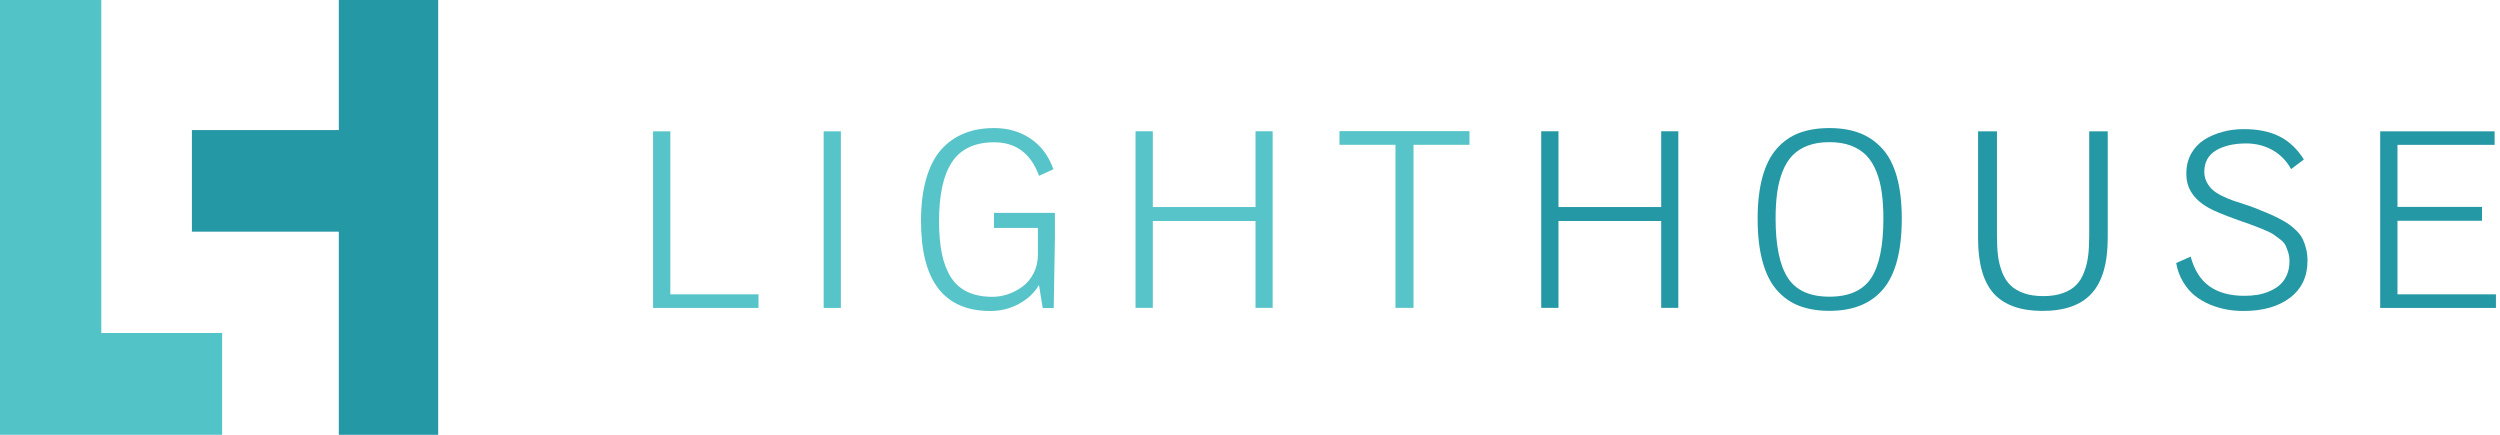 <svg width="322" height="56" viewBox="0 0 322 56" fill="none" xmlns="http://www.w3.org/2000/svg">
<path d="M97.694 39.661H84.115V16.916H86.339V37.91H97.694V39.661Z" fill="#56C4C8"/>
<path d="M108.303 39.661H106.088V16.916H108.303V39.661Z" fill="#56C4C8"/>
<path d="M128.061 16.495C129.81 16.495 131.37 16.944 132.715 17.842C134.07 18.74 135.056 20.059 135.684 21.8L133.828 22.643C132.778 19.766 130.859 18.327 128.052 18.327C125.568 18.327 123.765 19.171 122.635 20.847C121.505 22.524 120.949 25.072 120.949 28.472C120.949 30.075 121.065 31.468 121.308 32.641C121.541 33.814 121.926 34.831 122.456 35.675C122.985 36.527 123.693 37.159 124.59 37.59C125.478 38.011 126.563 38.231 127.828 38.231C128.482 38.231 129.146 38.121 129.81 37.901C130.473 37.681 131.101 37.351 131.693 36.921C132.276 36.49 132.76 35.913 133.128 35.198C133.496 34.474 133.684 33.677 133.684 32.779V29.361H128.025V27.418H135.872V30.653L135.72 39.679H134.303L133.819 36.71C133.245 37.691 132.393 38.497 131.272 39.12C130.151 39.743 128.913 40.055 127.55 40.055C121.595 40.055 118.626 36.188 118.626 28.463C118.626 26.373 118.85 24.55 119.299 23.01C119.747 21.471 120.384 20.224 121.218 19.28C122.061 18.337 123.038 17.64 124.177 17.191C125.308 16.715 126.608 16.495 128.061 16.495Z" fill="#56C4C8"/>
<path d="M161.711 26.667V16.907H163.917V39.652H161.711V28.463H148.482V39.652H146.258V16.907H148.482V26.667H161.711Z" fill="#56C4C8"/>
<path d="M172.526 18.649V16.889H189.271V18.649H182.06V39.652H179.737V18.649H172.526Z" fill="#56C4C8"/>
<path d="M213.962 26.667V16.907H216.168V39.652H213.962V28.463H200.733V39.652H198.509V16.907H200.733V26.667H213.962Z" fill="#2498A4"/>
<path d="M235.638 16.495C237.118 16.495 238.419 16.715 239.54 17.145C240.661 17.576 241.629 18.254 242.454 19.161C243.279 20.069 243.898 21.278 244.32 22.79C244.741 24.293 244.948 26.08 244.948 28.142C244.948 32.284 244.158 35.308 242.589 37.196C241.019 39.093 238.697 40.036 235.629 40.036C234.141 40.036 232.84 39.816 231.719 39.386C230.607 38.955 229.638 38.268 228.831 37.333C228.024 36.398 227.414 35.17 227.002 33.631C226.589 32.101 226.383 30.268 226.383 28.142C226.383 26.071 226.598 24.284 227.011 22.772C227.432 21.269 228.042 20.05 228.858 19.134C229.665 18.217 230.634 17.539 231.755 17.118C232.876 16.705 234.167 16.495 235.638 16.495ZM235.62 18.309C234.562 18.309 233.638 18.456 232.84 18.758C232.042 19.061 231.387 19.482 230.867 20.023C230.347 20.563 229.925 21.251 229.594 22.084C229.271 22.909 229.037 23.817 228.903 24.797C228.768 25.778 228.697 26.895 228.697 28.142C228.697 31.633 229.226 34.181 230.275 35.794C231.324 37.406 233.109 38.213 235.629 38.213C238.149 38.213 239.943 37.416 241.001 35.821C242.051 34.227 242.58 31.67 242.58 28.16C242.58 26.905 242.508 25.787 242.374 24.806C242.239 23.826 242.006 22.919 241.674 22.084C241.342 21.26 240.912 20.573 240.392 20.023C239.862 19.482 239.199 19.061 238.41 18.758C237.611 18.456 236.688 18.309 235.62 18.309Z" fill="#2498A4"/>
<path d="M254.776 30.744V16.916H257.207V30.369C257.207 31.34 257.252 32.201 257.341 32.934C257.431 33.667 257.61 34.373 257.871 35.051C258.131 35.729 258.489 36.288 258.92 36.719C259.359 37.15 259.933 37.498 260.642 37.755C261.359 38.011 262.202 38.139 263.171 38.139C264.139 38.139 264.983 38.011 265.691 37.755C266.4 37.498 266.974 37.159 267.404 36.719C267.835 36.288 268.184 35.729 268.435 35.051C268.695 34.373 268.866 33.667 268.956 32.934C269.045 32.201 269.09 31.349 269.09 30.369V16.916H271.476V30.634C271.476 33.878 270.794 36.261 269.422 37.773C268.059 39.294 265.933 40.045 263.063 40.045C260.265 40.045 258.175 39.303 256.803 37.819C255.467 36.334 254.776 33.97 254.776 30.744Z" fill="#2498A4"/>
<path d="M289 16.632C290.794 16.632 292.31 16.934 293.556 17.548C294.794 18.162 295.861 19.152 296.74 20.536L295.099 21.782C294.498 20.701 293.691 19.885 292.677 19.317C291.664 18.758 290.543 18.474 289.314 18.474C287.727 18.474 286.426 18.776 285.422 19.372C284.418 19.977 283.915 20.893 283.915 22.139C283.915 22.625 284.023 23.074 284.238 23.477C284.453 23.88 284.704 24.21 285.009 24.476C285.305 24.733 285.709 24.989 286.211 25.237C286.713 25.484 287.162 25.677 287.565 25.814C287.969 25.951 288.462 26.116 289.063 26.309C289.664 26.501 290.121 26.666 290.444 26.794C291.126 27.06 291.682 27.289 292.112 27.473C292.552 27.656 293.036 27.876 293.556 28.151C294.086 28.416 294.507 28.673 294.83 28.902C295.153 29.131 295.485 29.415 295.816 29.745C296.148 30.075 296.408 30.423 296.588 30.79C296.767 31.157 296.911 31.569 297.027 32.036C297.144 32.504 297.207 33.017 297.207 33.566C297.207 35.61 296.462 37.195 294.964 38.341C293.467 39.486 291.467 40.054 288.956 40.054C288.238 40.054 287.521 39.99 286.821 39.871C286.122 39.743 285.404 39.532 284.678 39.239C283.951 38.937 283.305 38.561 282.722 38.103C282.139 37.644 281.637 37.058 281.198 36.334C280.758 35.61 280.453 34.794 280.292 33.878L282.157 33.053C282.615 34.758 283.413 36.032 284.552 36.856C285.691 37.681 287.207 38.103 289.09 38.103C289.664 38.103 290.22 38.057 290.749 37.974C291.278 37.883 291.799 37.736 292.31 37.516C292.821 37.296 293.26 37.031 293.637 36.701C294.014 36.371 294.319 35.949 294.543 35.427C294.776 34.904 294.884 34.309 294.884 33.649C294.884 33.227 294.83 32.833 294.713 32.485C294.597 32.137 294.48 31.835 294.364 31.578C294.238 31.321 293.996 31.065 293.637 30.79C293.269 30.524 292.982 30.313 292.767 30.158C292.552 30.011 292.139 29.809 291.538 29.562C290.929 29.314 290.471 29.131 290.175 29.021C289.879 28.911 289.314 28.71 288.498 28.426C288.364 28.371 288.265 28.334 288.193 28.316C286.391 27.674 285.126 27.152 284.426 26.749C282.794 25.823 281.861 24.613 281.646 23.111C281.619 22.863 281.601 22.607 281.601 22.332C281.601 21.388 281.808 20.545 282.22 19.802C282.633 19.06 283.198 18.455 283.897 18.006C284.606 17.557 285.386 17.218 286.256 16.989C287.117 16.742 288.032 16.632 289 16.632Z" fill="#2498A4"/>
<path d="M321.476 39.661H306.57V16.916H321.306V18.657H308.795V26.648H319.682V28.435H308.795V37.91H321.476V39.661Z" fill="#2498A4"/>
<path d="M28.61 42.887V56H17.085H12.054H0V0H12.054H13.049V42.887H28.61Z" fill="#52C4C8"/>
<path d="M43.641 0V16.751H24.718V29.837H43.641V56H56.439V0H43.641Z" fill="#2498A4"/>
</svg>
